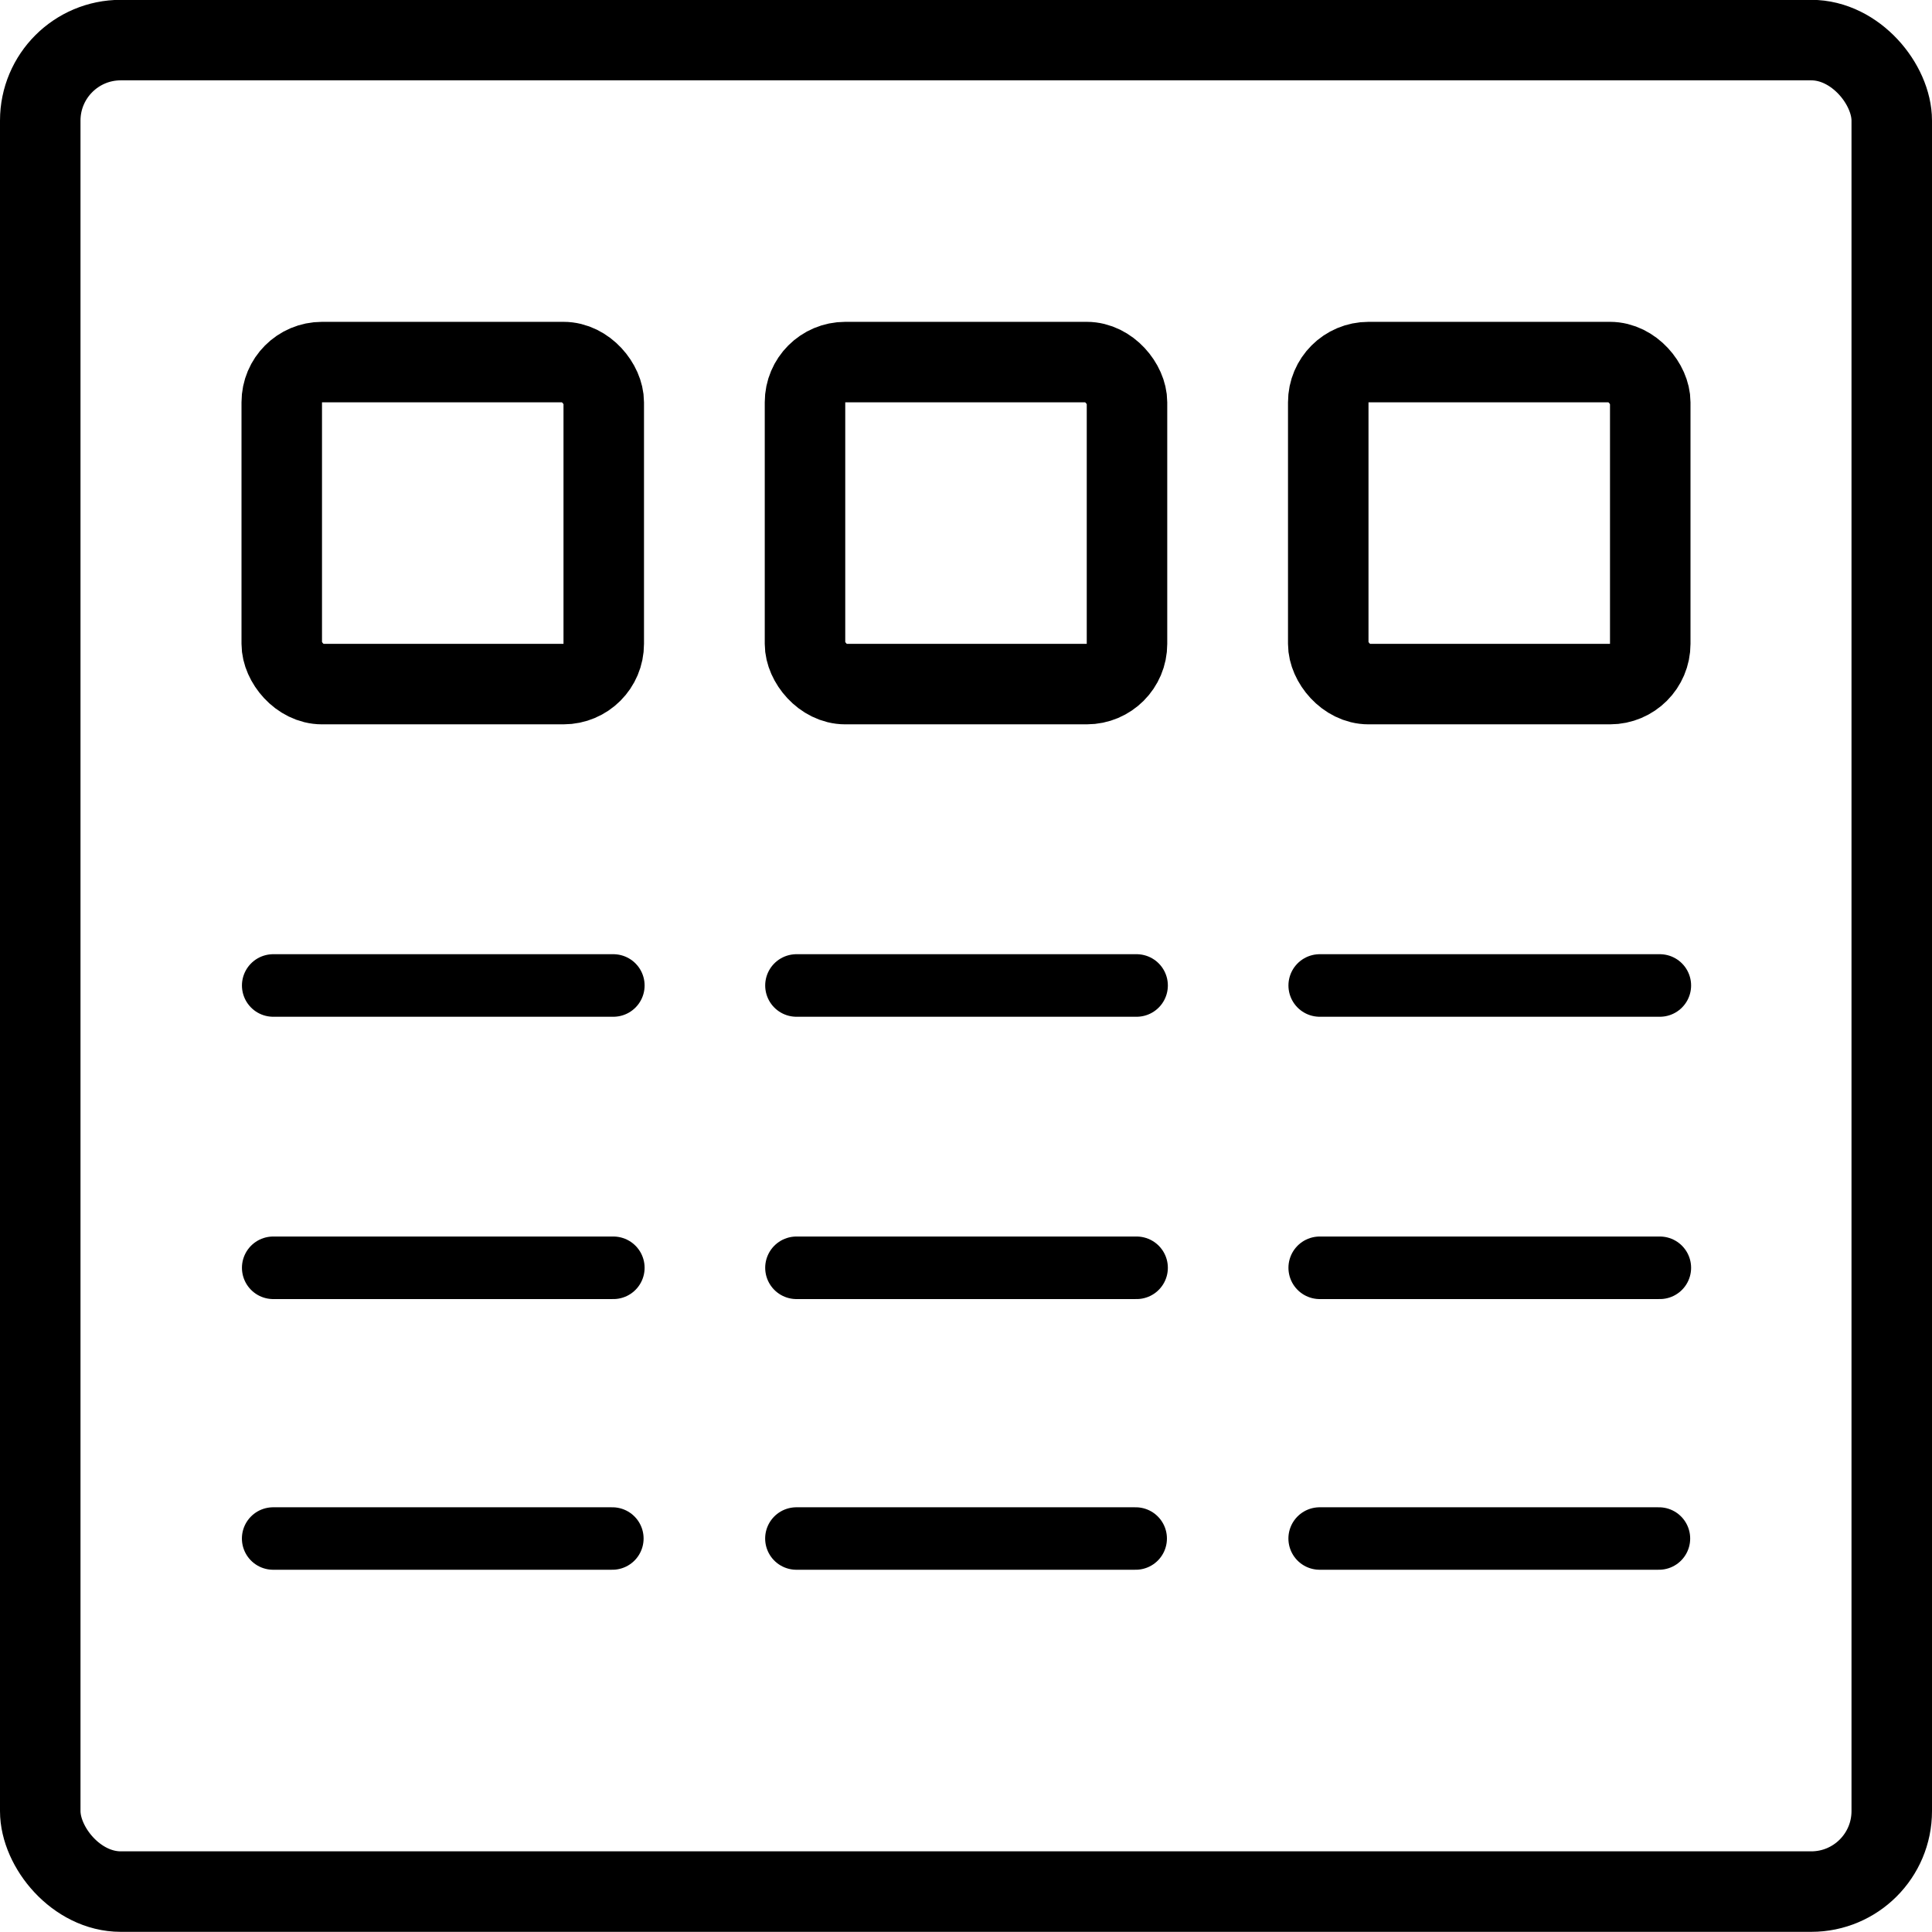 <svg xmlns="http://www.w3.org/2000/svg" id="svg24" version="1.1" viewBox="0 0 24 24"><defs id="defs4"><style id="style2">.a{fill:none;stroke:currentColor;stroke-linecap:round;stroke-linejoin:round}</style></defs><rect id="rect8" ry="1" rx="1" height="23" width="23" y=".498" x=".5" class="a"/><path id="line10" class="a" fill="none" stroke="currentColor" stroke-width=".777" stroke-linecap="round" stroke-linejoin="round" d="M3.394 12.242h4.225"/><rect id="rect18" ry=".5" rx=".5" height="4" width="4" y="4.498" x="3.5" class="a"/><rect id="rect20" ry=".5" rx=".5" height="4" width="4" y="4.498" x="10" class="a" fill="none" stroke="currentColor" stroke-linecap="round" stroke-linejoin="round"/><rect id="rect22" ry=".5" rx=".5" height="4" width="4" y="4.498" x="16.5" class="a" fill="none" stroke="currentColor" stroke-linecap="round" stroke-linejoin="round"/><path id="line10-3" class="a" fill="none" stroke="currentColor" stroke-width=".777" stroke-linecap="round" stroke-linejoin="round" d="M3.394 15.749h4.225"/><path id="line10-3-6" class="a" fill="none" stroke="currentColor" stroke-width=".776" stroke-linecap="round" stroke-linejoin="round" d="M3.393 19.112h4.214"/><path id="line10-7" class="a" fill="none" stroke="currentColor" stroke-width=".777" stroke-linecap="round" stroke-linejoin="round" d="M9.894 12.242h4.225"/><path id="line10-3-5" class="a" fill="none" stroke="currentColor" stroke-width=".777" stroke-linecap="round" stroke-linejoin="round" d="M9.894 15.749h4.225"/><path id="line10-3-6-3" class="a" fill="none" stroke="currentColor" stroke-width=".776" stroke-linecap="round" stroke-linejoin="round" d="M9.893 19.112h4.215"/><path id="line10-7-5" class="a" fill="none" stroke="currentColor" stroke-width=".777" stroke-linecap="round" stroke-linejoin="round" d="M16.394 12.242h4.225"/><path id="line10-3-5-6" class="a" fill="none" stroke="currentColor" stroke-width=".777" stroke-linecap="round" stroke-linejoin="round" d="M16.394 15.749h4.225"/><path id="line10-3-6-3-2" class="a" fill="none" stroke="currentColor" stroke-width=".776" stroke-linecap="round" stroke-linejoin="round" d="M16.393 19.112h4.215"/></svg>